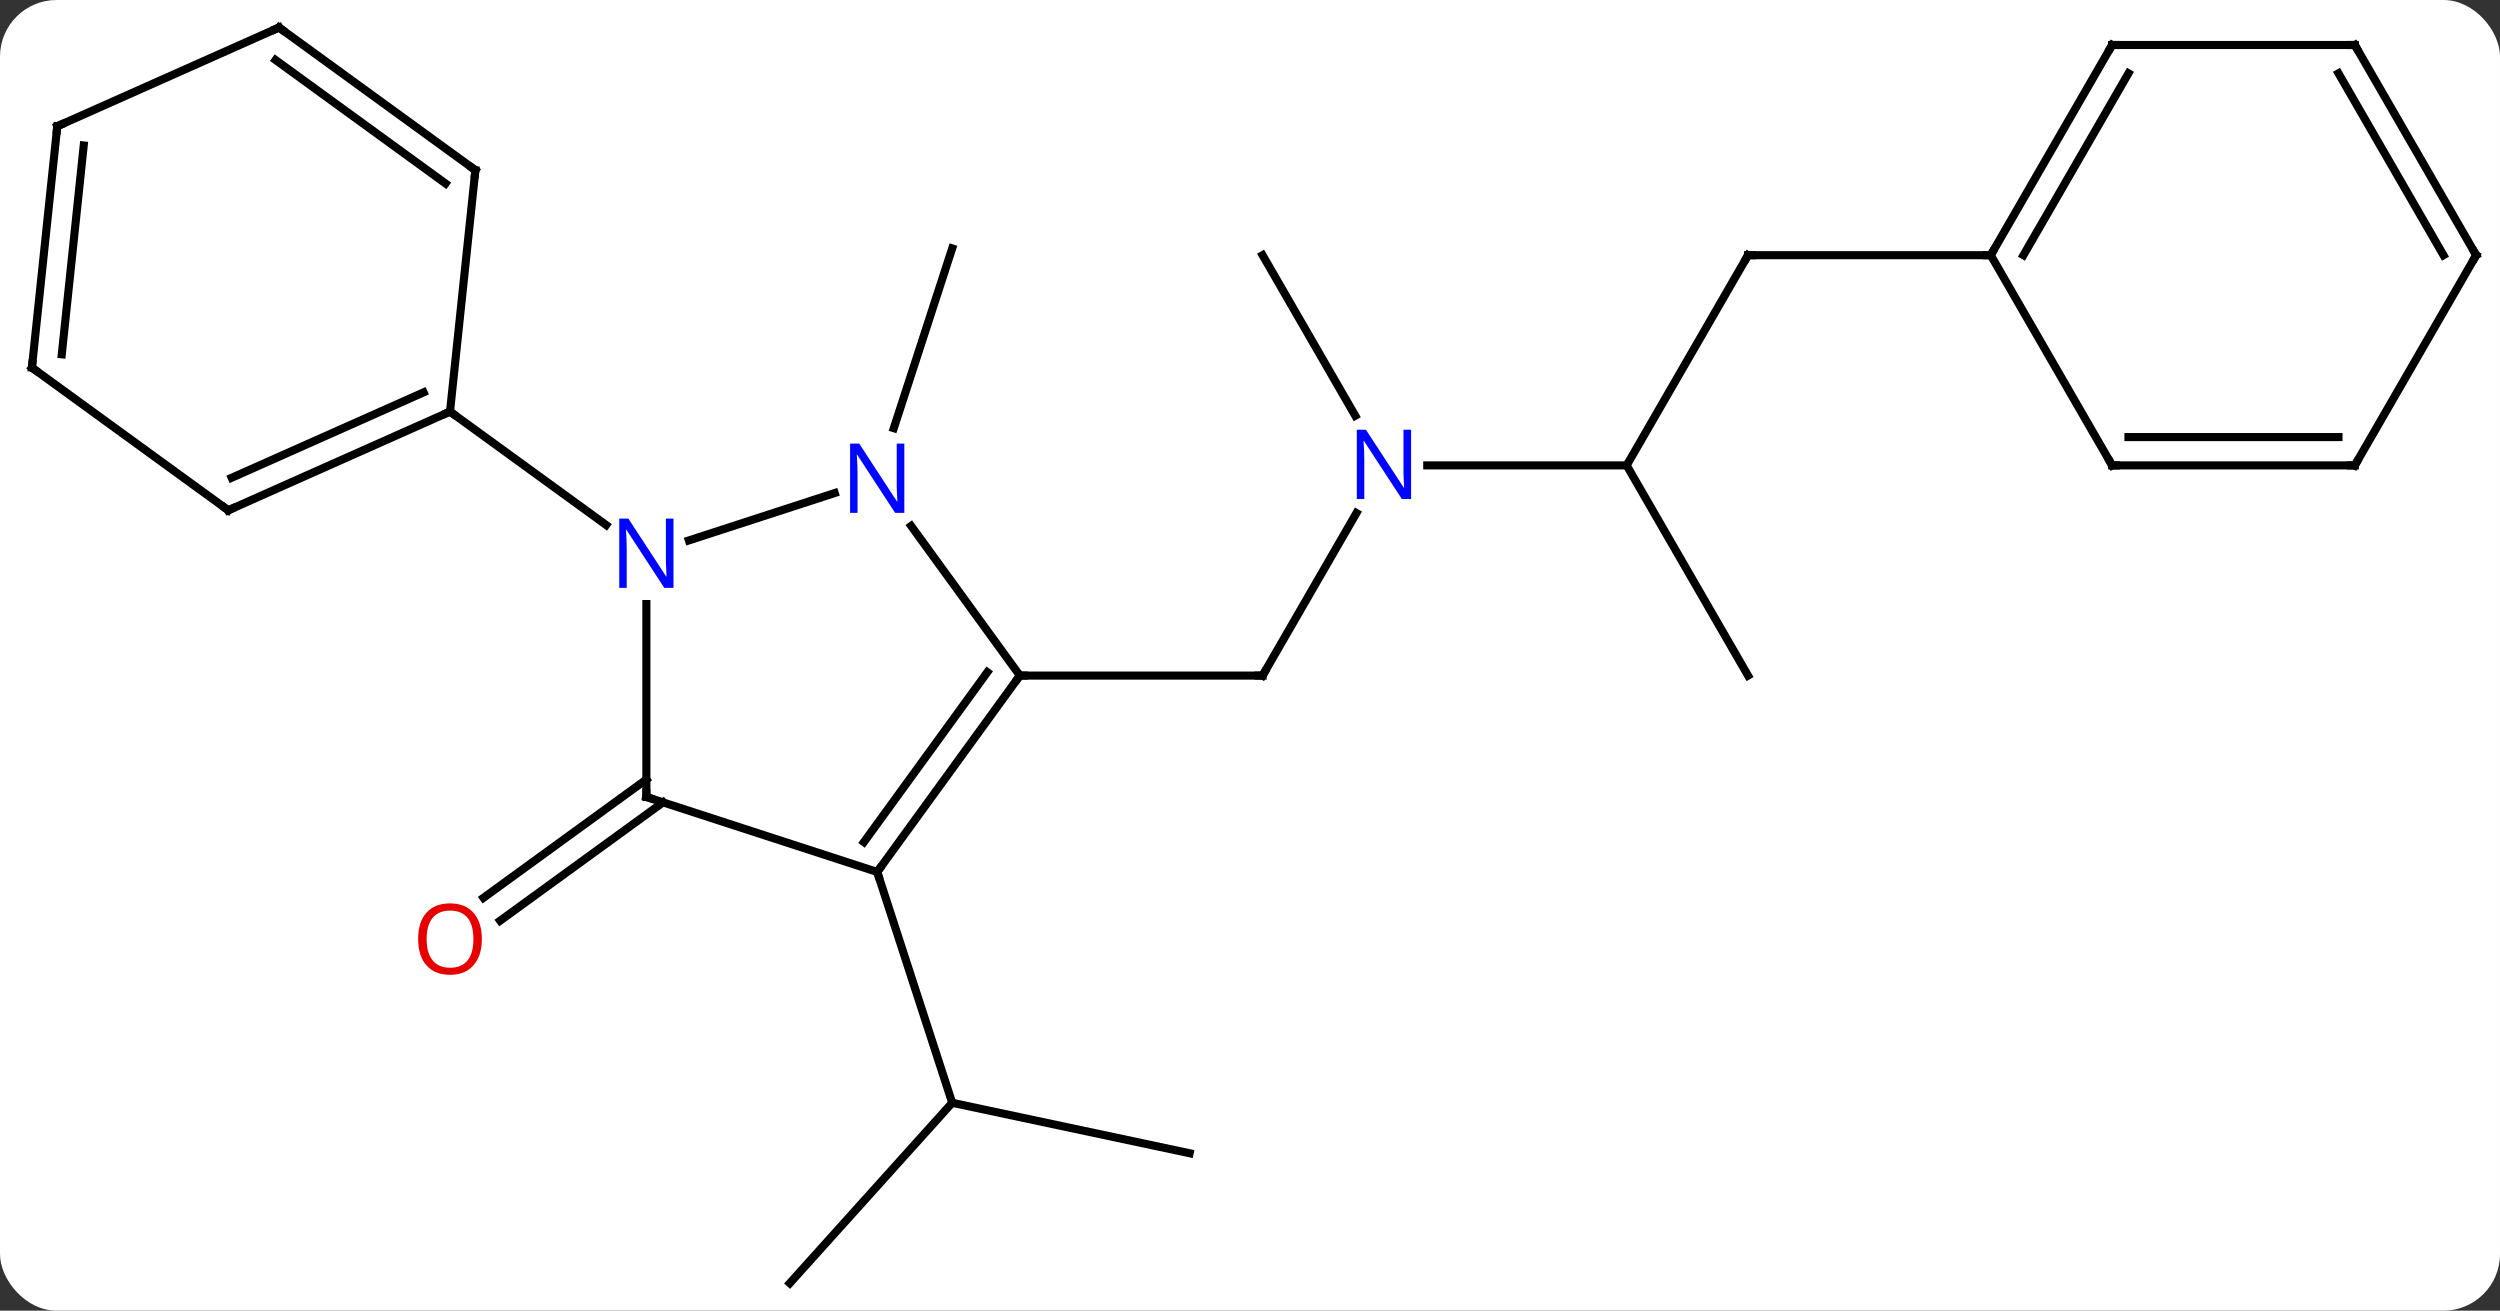 <svg width="309" viewBox="0 0 309 162" style="fill-opacity:1; color-rendering:auto; color-interpolation:auto; text-rendering:auto; stroke:black; stroke-linecap:square; stroke-miterlimit:10; shape-rendering:auto; stroke-opacity:1; fill:black; stroke-dasharray:none; font-weight:normal; stroke-width:1; font-family:'Open Sans'; font-style:normal; stroke-linejoin:miter; font-size:12; stroke-dashoffset:0; image-rendering:auto;" height="162" class="cas-substance-image" xmlns:xlink="http://www.w3.org/1999/xlink" xmlns="http://www.w3.org/2000/svg"><rect x="0" y="0" width="309" height="162" fill="#333333" stroke="none"/><svg class="cas-substance-single-component"><rect y="0" x="0" width="309" stroke="none" ry="7" rx="7" height="162" fill="white" class="cas-substance-group"/><svg y="0" x="0" width="309" viewBox="0 0 309 162" style="fill:black;" height="162" class="cas-substance-single-component-image"><svg><g><g transform="translate(155,81)" style="text-rendering:geometricPrecision; color-rendering:optimizeQuality; color-interpolation:linearRGB; stroke-linecap:butt; image-rendering:optimizeQuality;"><line y2="-28.076" y1="-50.298" x2="-44.528" x1="-37.308" style="fill:none;"/><line y2="18.171" y1="32.799" x2="-73.051" x1="-93.185" style="fill:none;"/><line y2="15.339" y1="29.968" x2="-75.108" x1="-95.242" style="fill:none;"/><line y2="-17.59" y1="2.502" x2="12.656" x1="1.056" style="fill:none;"/><line y2="2.502" y1="2.502" x2="-28.944" x1="1.056" style="fill:none;"/><line y2="-23.478" y1="-23.478" x2="46.056" x1="21.408" style="fill:none;"/><line y2="-49.458" y1="-29.616" x2="1.056" x1="12.512" style="fill:none;"/><line y2="-49.458" y1="-23.478" x2="61.056" x1="46.056" style="fill:none;"/><line y2="2.502" y1="-23.478" x2="61.056" x1="46.056" style="fill:none;"/><line y2="-49.458" y1="-49.458" x2="91.056" x1="61.056" style="fill:none;"/><line y2="61.542" y1="55.305" x2="-7.962" x1="-37.308" style="fill:none;"/><line y2="77.601" y1="55.305" x2="-57.381" x1="-37.308" style="fill:none;"/><line y2="26.775" y1="55.305" x2="-46.578" x1="-37.308" style="fill:none;"/><line y2="-20.061" y1="-14.205" x2="-51.832" x1="-69.854" style="fill:none;"/><line y2="17.502" y1="-6.342" x2="-75.108" x1="-75.108" style="fill:none;"/><line y2="-30.129" y1="-16.108" x2="-99.378" x1="-80.078" style="fill:none;"/><line y2="2.502" y1="-15.994" x2="-28.944" x1="-42.383" style="fill:none;"/><line y2="26.775" y1="17.502" x2="-46.578" x1="-75.108" style="fill:none;"/><line y2="26.775" y1="2.502" x2="-46.578" x1="-28.944" style="fill:none;"/><line y2="23.083" y1="2.08" x2="-48.222" x1="-32.963" style="fill:none;"/><line y2="-17.928" y1="-30.129" x2="-126.786" x1="-99.378" style="fill:none;"/><line y2="-21.947" y1="-32.505" x2="-126.363" x1="-102.647" style="fill:none;"/><line y2="-59.967" y1="-30.129" x2="-96.243" x1="-99.378" style="fill:none;"/><line y2="-35.562" y1="-17.928" x2="-151.056" x1="-126.786" style="fill:none;"/><line y2="-77.601" y1="-59.967" x2="-120.513" x1="-96.243" style="fill:none;"/><line y2="-73.582" y1="-58.323" x2="-120.936" x1="-99.935" style="fill:none;"/><line y2="-65.397" y1="-35.562" x2="-147.921" x1="-151.056" style="fill:none;"/><line y2="-63.022" y1="-37.206" x2="-144.651" x1="-147.364" style="fill:none;"/><line y2="-65.397" y1="-77.601" x2="-147.921" x1="-120.513" style="fill:none;"/><line y2="-75.438" y1="-49.458" x2="106.056" x1="91.056" style="fill:none;"/><line y2="-71.938" y1="-49.458" x2="108.077" x1="95.097" style="fill:none;"/><line y2="-23.478" y1="-49.458" x2="106.056" x1="91.056" style="fill:none;"/><line y2="-75.438" y1="-75.438" x2="136.056" x1="106.056" style="fill:none;"/><line y2="-23.478" y1="-23.478" x2="136.056" x1="106.056" style="fill:none;"/><line y2="-26.978" y1="-26.978" x2="134.035" x1="108.077" style="fill:none;"/><line y2="-49.458" y1="-75.438" x2="151.056" x1="136.056" style="fill:none;"/><line y2="-49.458" y1="-71.938" x2="147.014" x1="134.035" style="fill:none;"/><line y2="-49.458" y1="-23.478" x2="151.056" x1="136.056" style="fill:none;"/></g><g transform="translate(155,81)" style="fill:rgb(230,0,0); text-rendering:geometricPrecision; color-rendering:optimizeQuality; image-rendering:optimizeQuality; font-family:'Open Sans'; stroke:rgb(230,0,0); color-interpolation:linearRGB;"><path style="stroke:none;" d="M-95.441 35.066 Q-95.441 37.128 -96.48 38.308 Q-97.519 39.488 -99.362 39.488 Q-101.253 39.488 -102.284 38.324 Q-103.316 37.159 -103.316 35.05 Q-103.316 32.956 -102.284 31.808 Q-101.253 30.659 -99.362 30.659 Q-97.503 30.659 -96.472 31.831 Q-95.441 33.003 -95.441 35.066 ZM-102.269 35.066 Q-102.269 36.8 -101.526 37.706 Q-100.784 38.613 -99.362 38.613 Q-97.941 38.613 -97.214 37.714 Q-96.487 36.816 -96.487 35.066 Q-96.487 33.331 -97.214 32.441 Q-97.941 31.55 -99.362 31.55 Q-100.784 31.55 -101.526 32.449 Q-102.269 33.347 -102.269 35.066 Z"/></g><g transform="translate(155,81)" style="stroke-linecap:butt; text-rendering:geometricPrecision; color-rendering:optimizeQuality; image-rendering:optimizeQuality; font-family:'Open Sans'; color-interpolation:linearRGB; stroke-miterlimit:5;"><path style="fill:none;" d="M1.306 2.069 L1.056 2.502 L0.556 2.502"/><path style="fill:rgb(0,5,255); stroke:none;" d="M19.408 -19.322 L18.267 -19.322 L13.579 -26.509 L13.533 -26.509 Q13.626 -25.244 13.626 -24.197 L13.626 -19.322 L12.704 -19.322 L12.704 -27.884 L13.829 -27.884 L18.501 -20.728 L18.548 -20.728 Q18.548 -20.884 18.501 -21.744 Q18.454 -22.603 18.47 -22.978 L18.47 -27.884 L19.408 -27.884 L19.408 -19.322 Z"/><path style="fill:none;" d="M60.806 -49.025 L61.056 -49.458 L61.556 -49.458"/><path style="fill:rgb(0,5,255); stroke:none;" d="M-71.756 -8.342 L-72.897 -8.342 L-77.585 -15.529 L-77.631 -15.529 Q-77.538 -14.264 -77.538 -13.217 L-77.538 -8.342 L-78.46 -8.342 L-78.46 -16.904 L-77.335 -16.904 L-72.663 -9.748 L-72.616 -9.748 Q-72.616 -9.904 -72.663 -10.764 Q-72.71 -11.623 -72.694 -11.998 L-72.694 -16.904 L-71.756 -16.904 L-71.756 -8.342 Z"/><path style="fill:rgb(0,5,255); stroke:none;" d="M-43.226 -17.612 L-44.367 -17.612 L-49.055 -24.799 L-49.101 -24.799 Q-49.008 -23.534 -49.008 -22.487 L-49.008 -17.612 L-49.93 -17.612 L-49.93 -26.174 L-48.805 -26.174 L-44.133 -19.018 L-44.086 -19.018 Q-44.086 -19.174 -44.133 -20.034 Q-44.18 -20.893 -44.164 -21.268 L-44.164 -26.174 L-43.226 -26.174 L-43.226 -17.612 Z"/><path style="fill:none;" d="M-75.108 17.002 L-75.108 17.502 L-74.632 17.657"/><path style="fill:none;" d="M-29.238 2.906 L-28.944 2.502 L-28.444 2.502"/><path style="fill:none;" d="M-46.284 26.37 L-46.578 26.775 L-46.423 27.25"/><path style="fill:none;" d="M-99.835 -29.926 L-99.378 -30.129 L-98.974 -29.835"/><path style="fill:none;" d="M-126.329 -18.131 L-126.786 -17.928 L-127.191 -18.222"/><path style="fill:none;" d="M-96.295 -59.47 L-96.243 -59.967 L-96.647 -60.261"/><path style="fill:none;" d="M-150.651 -35.268 L-151.056 -35.562 L-151.004 -36.059"/><path style="fill:none;" d="M-120.109 -77.307 L-120.513 -77.601 L-120.97 -77.398"/><path style="fill:none;" d="M-147.973 -64.9 L-147.921 -65.397 L-147.464 -65.6"/><path style="fill:none;" d="M91.306 -49.891 L91.056 -49.458 L90.556 -49.458"/><path style="fill:none;" d="M105.806 -75.005 L106.056 -75.438 L106.556 -75.438"/><path style="fill:none;" d="M105.806 -23.911 L106.056 -23.478 L106.556 -23.478"/><path style="fill:none;" d="M135.556 -75.438 L136.056 -75.438 L136.306 -75.005"/><path style="fill:none;" d="M135.556 -23.478 L136.056 -23.478 L136.306 -23.911"/><path style="fill:none;" d="M150.806 -49.891 L151.056 -49.458 L150.806 -49.025"/></g></g></svg></svg></svg></svg>